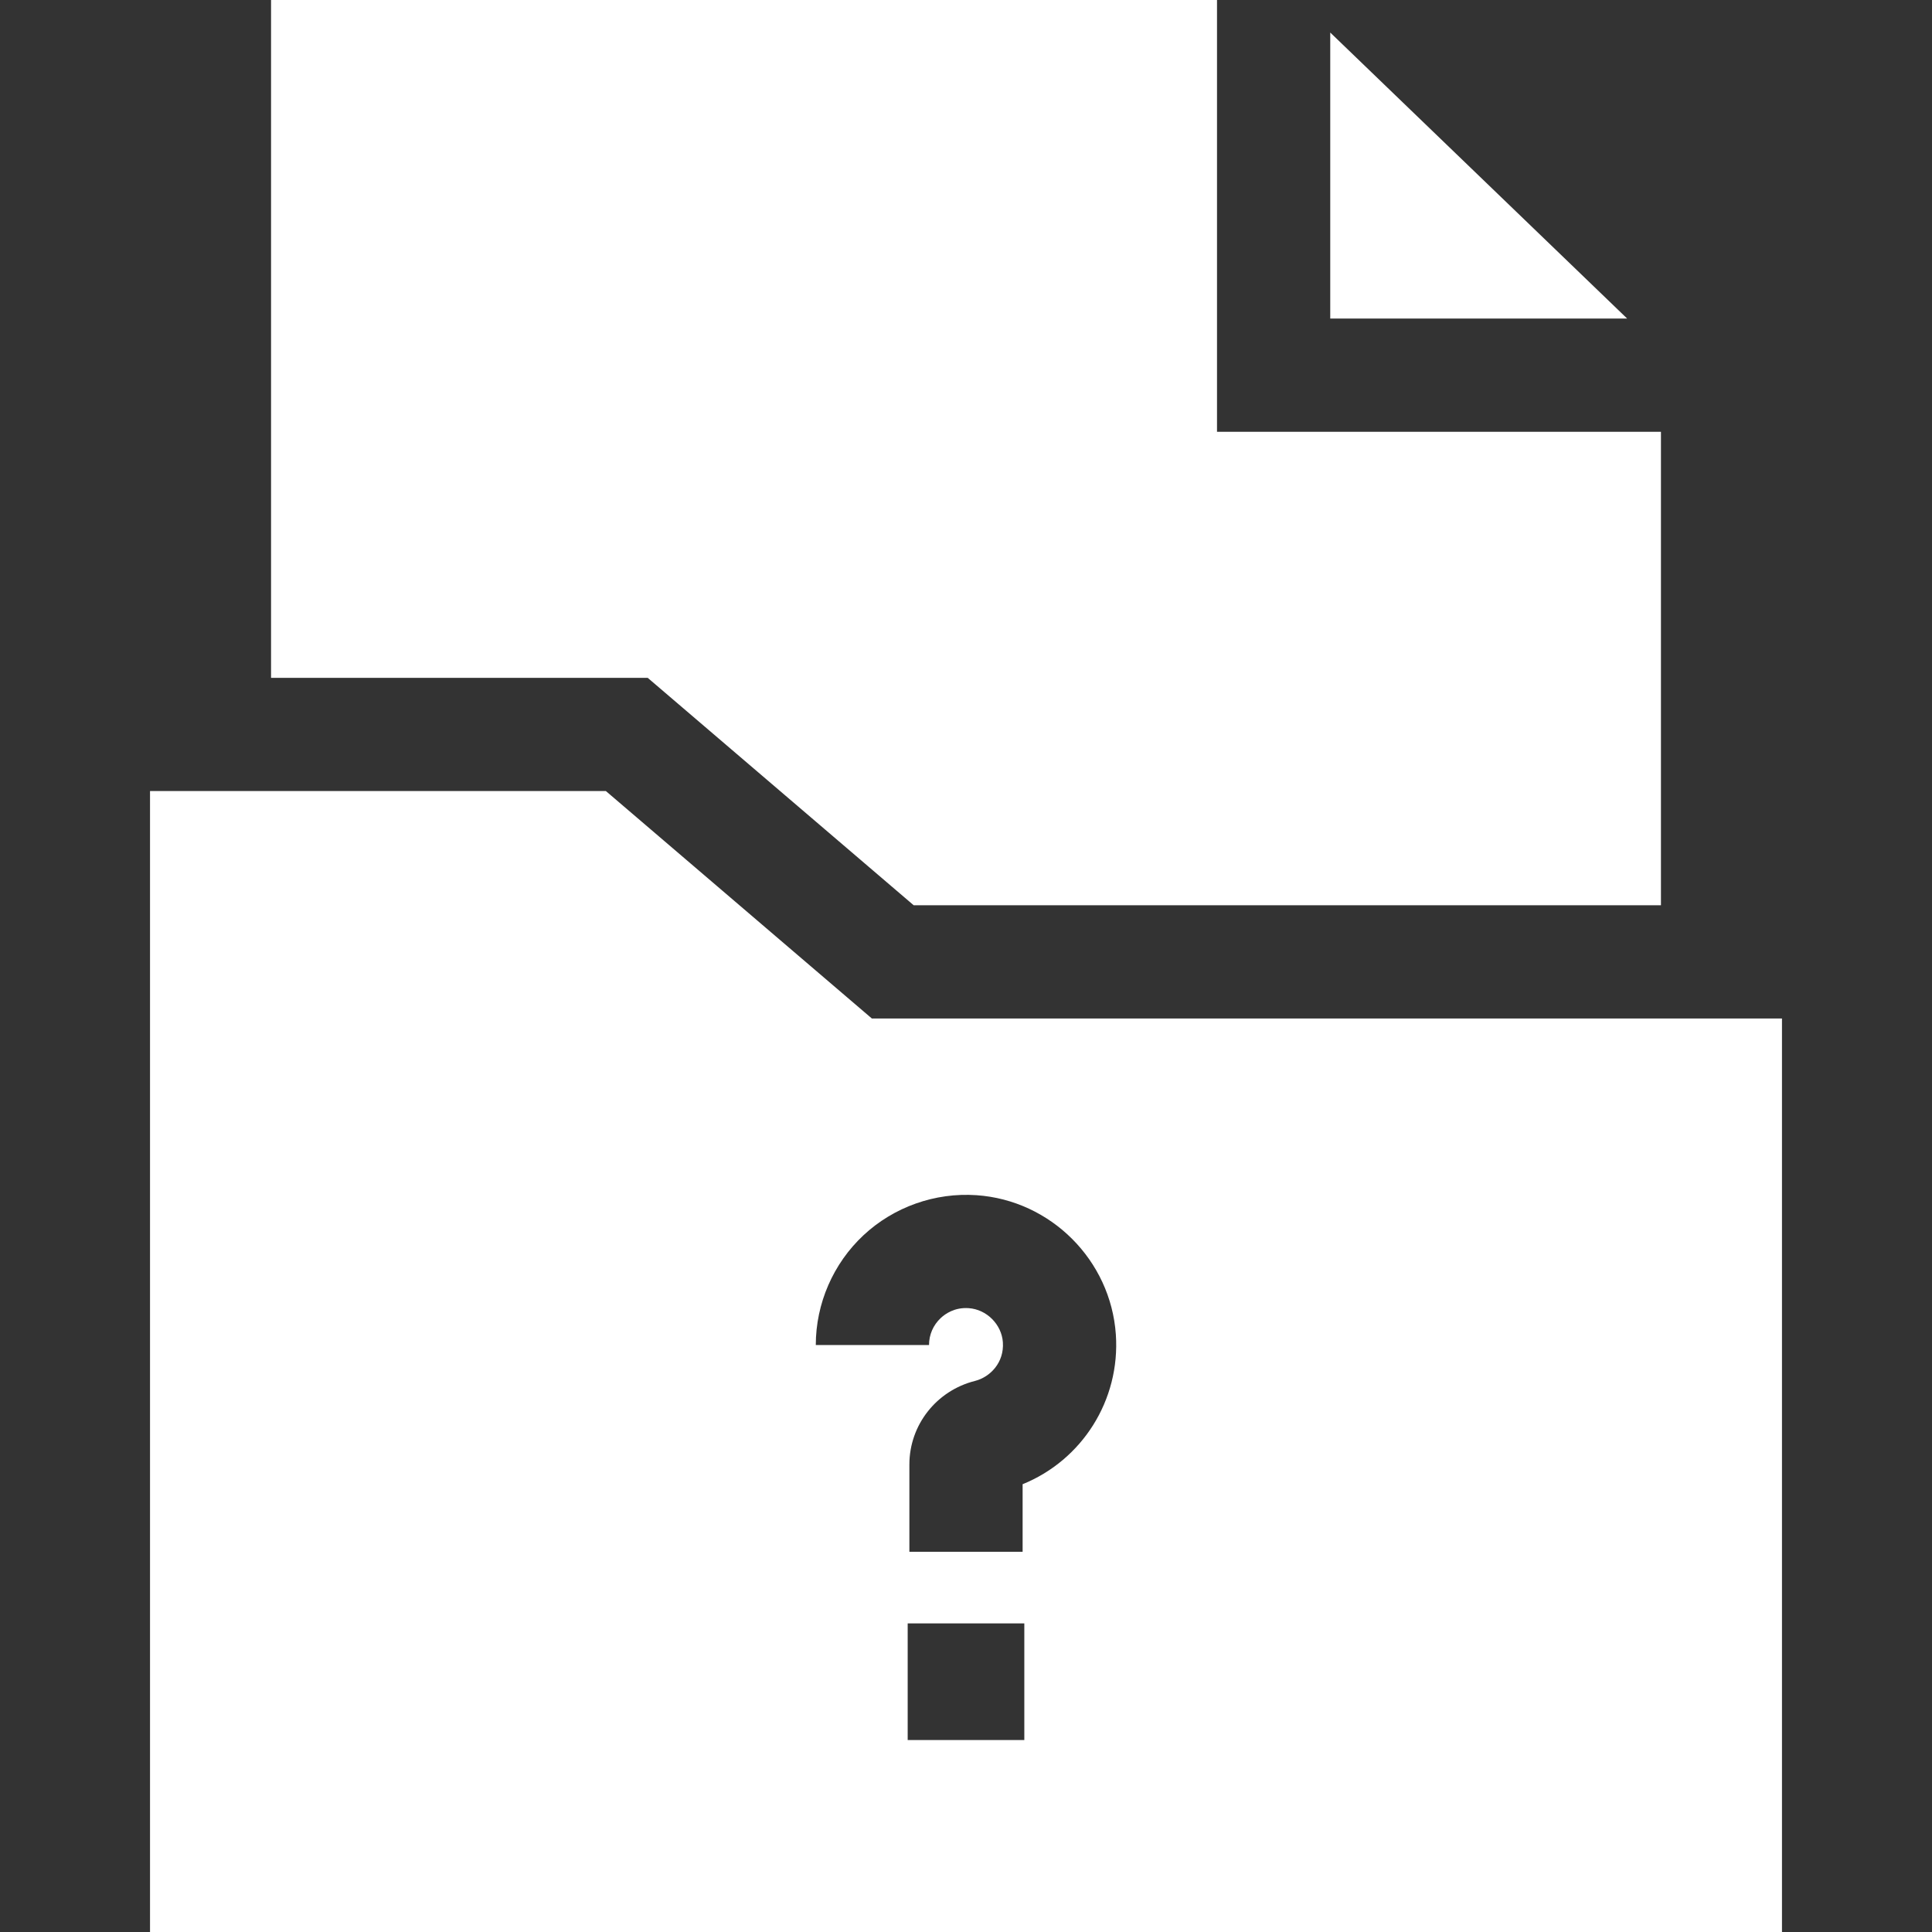<svg id="Layer_1" enable-background="new 0 0 511.85 511.85" height="512" fill="white" viewBox="0 0 511.85 511.85" width="512" xmlns="http://www.w3.org/2000/svg"><rect x="0" y="0" width="511.85" height="511.85" fill="#333333" stroke="none"/><g><path d="m431.089 84.398-78.663-75.776v75.776z"/><path d="m160.518 209.577h-120.772v302.273h432.357v-242.022h-241.124zm110.857 251.42h-30.9v-30.901h30.9zm-12.659-144.351c19.684 1.358 35.551 17.226 36.909 36.909 1.199 17.406-8.957 33.281-24.7 39.663v17.906h-30v-23.125c0-10.47 7.156-19.579 17.403-22.152 3.944-.989 7.74-4.82 7.367-10.229-.327-4.743-4.3-8.716-9.044-9.043-3.756-.269-6.246 1.522-7.406 2.605-2.009 1.875-3.115 4.42-3.115 7.164h-30c0-10.989 4.608-21.594 12.645-29.095 8.032-7.497 18.953-11.358 29.941-10.603z"/><path d="m242.058 239.828h197.982v-125.43h-117.614v-114.398h-250.615v179.577h99.785z"/></g></svg>